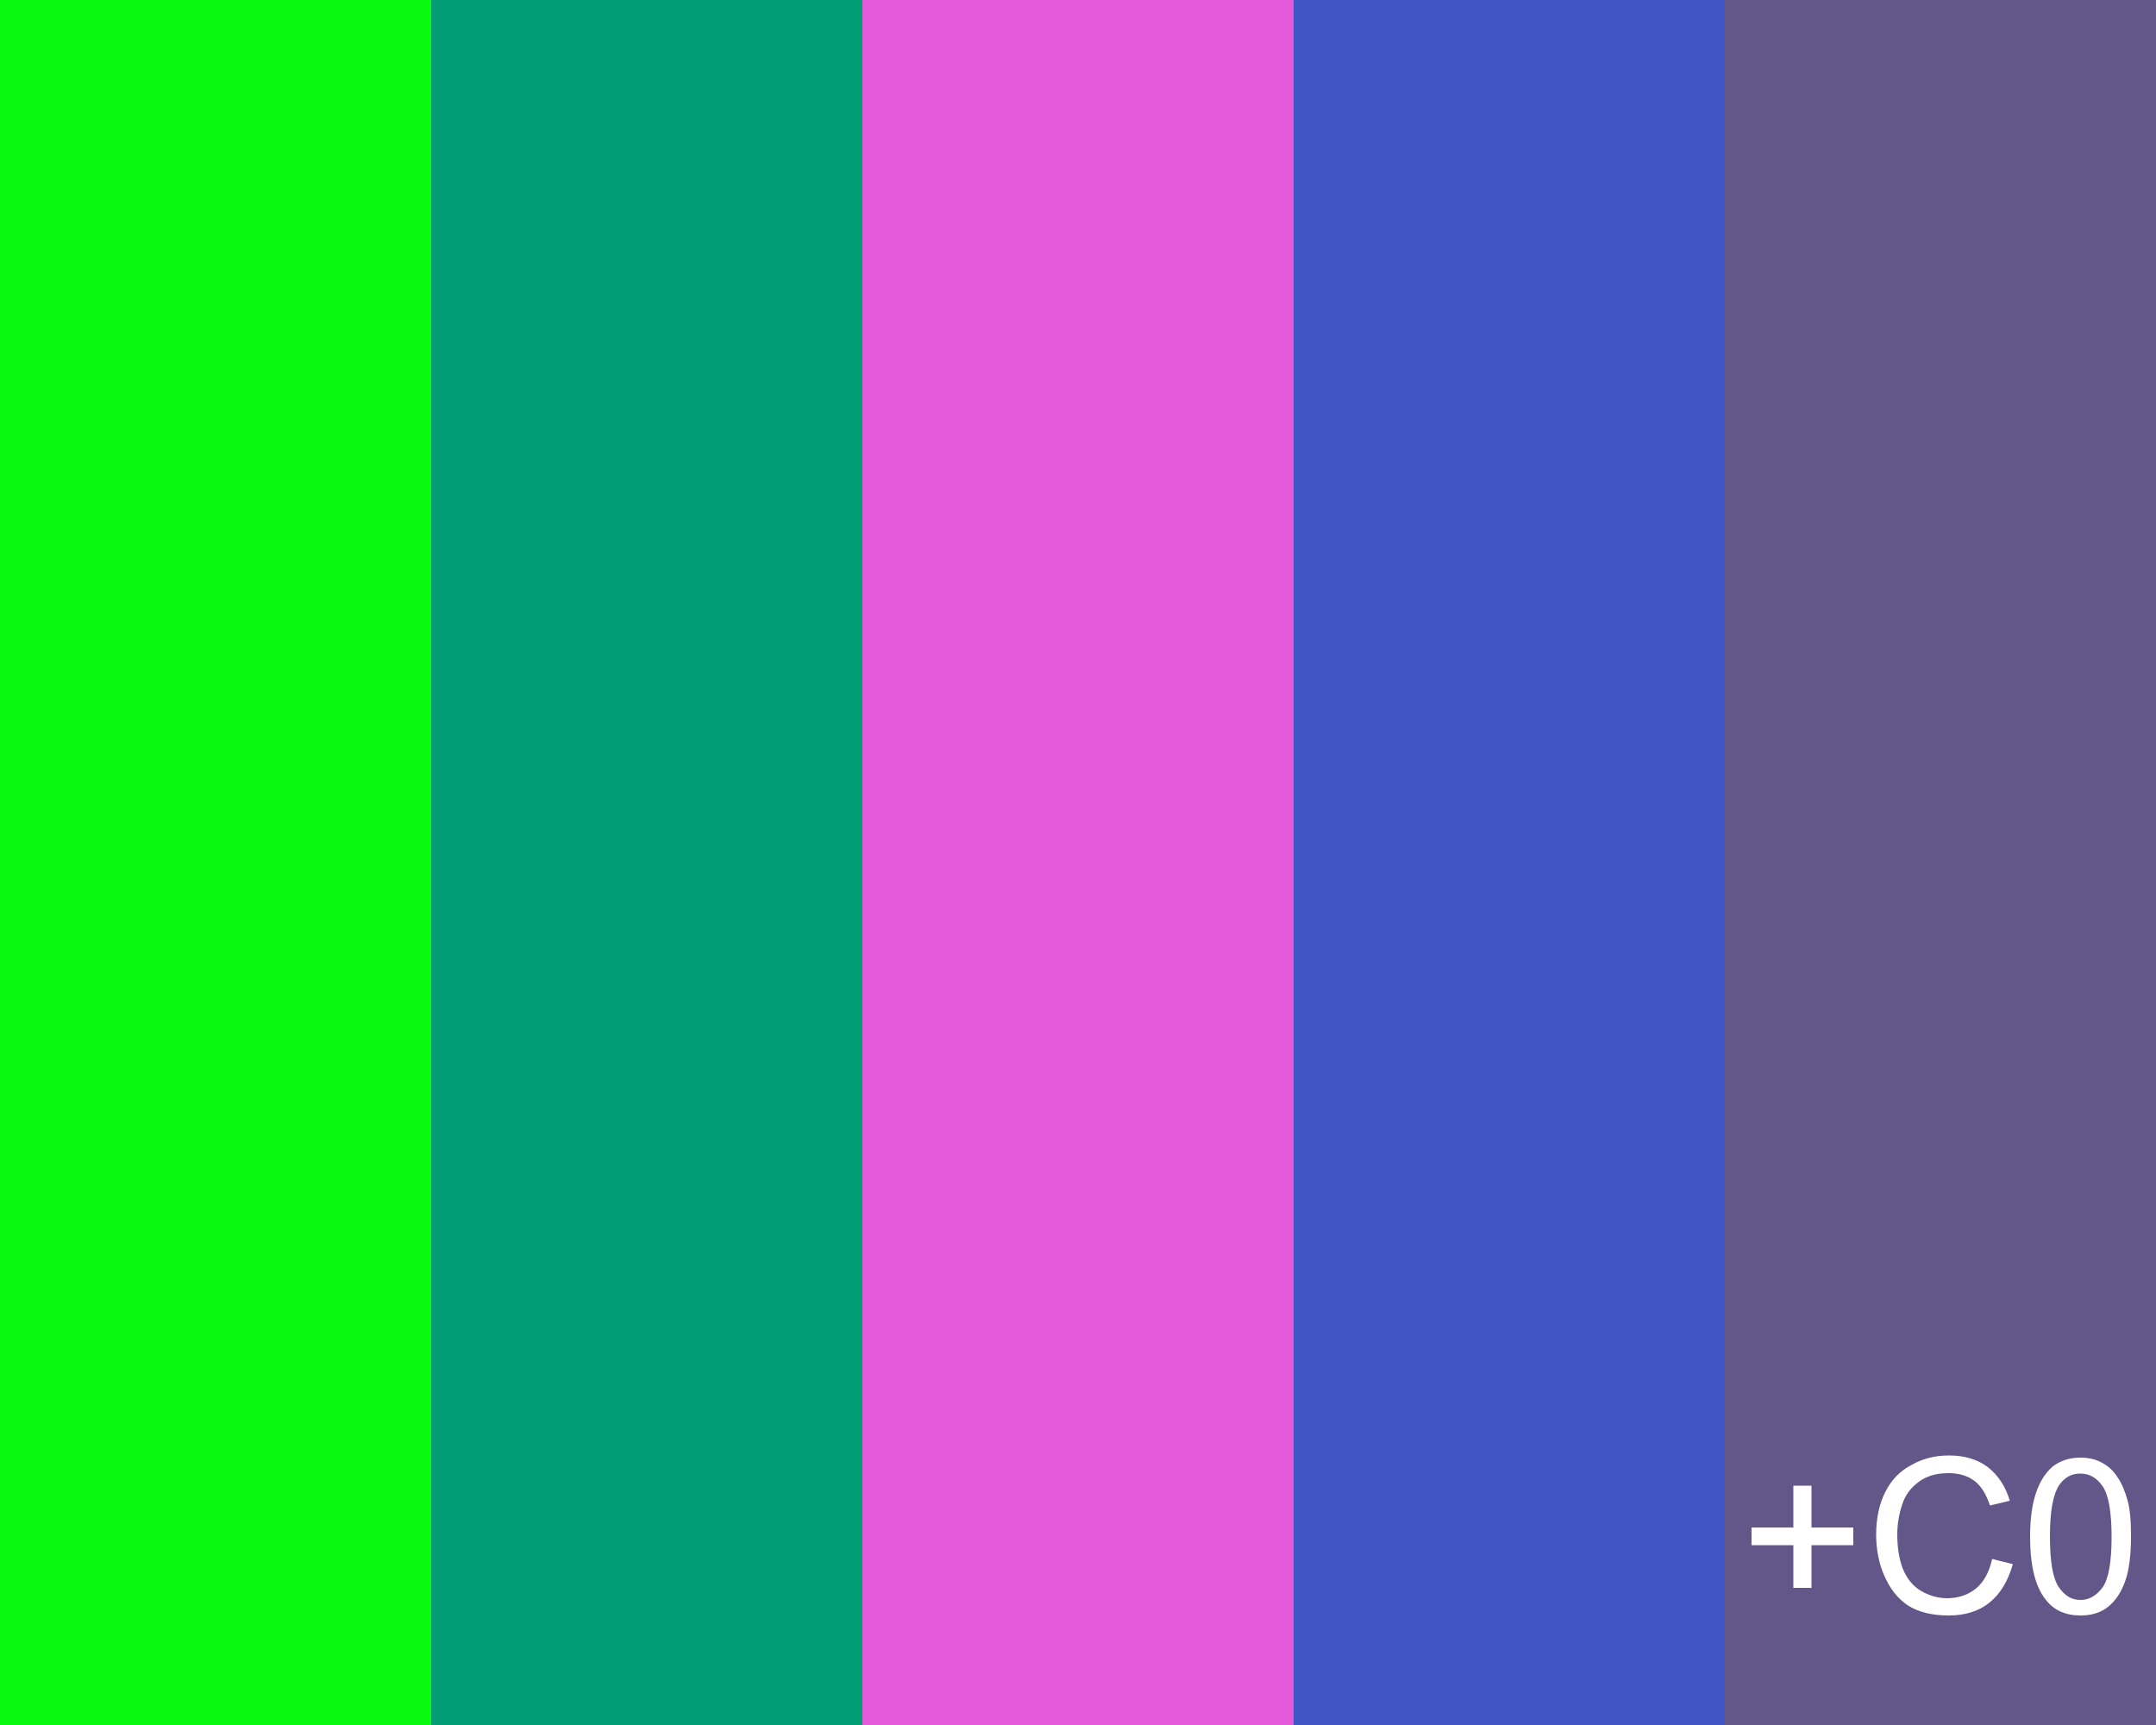 <?xml version="1.0"?>
<svg xmlns="http://www.w3.org/2000/svg" xmlns:xlink="http://www.w3.org/1999/xlink" version="1.1" width="450" height="360" viewBox="0 0 450 360">
<rect x="0" y="0" width="450" height="360" fill="#333333" stroke="none"/>
<!-- Generated by Kreative Vexillo v1.0 -->
<style>
.b1{fill:rgb(9,249,17);}
.b2{fill:rgb(2,157,116);}
.b3{fill:rgb(227,91,216);}
.b4{fill:rgb(65,86,197);}
.b5{fill:rgb(99,86,136);}
.white{fill:rgb(255,255,255);}
</style>
<defs>
<path id="c0" d="M -0.341 -0.058 V -0.157 H -0.438 V -0.198 H -0.341 V -0.295 H -0.299 V -0.198 H -0.202 V -0.157 H -0.299 V -0.058 H -0.341 Z M 0.12 -0.125 L 0.168 -0.113 C 0.157 -0.075 0.14 -0.045 0.114 -0.024 C 0.088 -0.003 0.056 0.006 0.019 0.006 C -0.02 0.006 -0.051 -0.002 -0.075 -0.017 C -0.099 -0.033 -0.117 -0.056 -0.13 -0.086 C -0.143 -0.115 -0.149 -0.148 -0.149 -0.182 C -0.149 -0.219 -0.142 -0.252 -0.128 -0.28 S -0.094 -0.329 -0.067 -0.343 C -0.041 -0.358 -0.012 -0.365 0.02 -0.365 C 0.056 -0.365 0.086 -0.356 0.11 -0.338 C 0.135 -0.318 0.151 -0.293 0.161 -0.26 L 0.115 -0.249 C 0.106 -0.275 0.095 -0.294 0.079 -0.306 C 0.063 -0.318 0.043 -0.324 0.019 -0.324 C -0.008 -0.324 -0.031 -0.318 -0.05 -0.304 S -0.082 -0.273 -0.089 -0.25 C -0.096 -0.229 -0.1 -0.206 -0.1 -0.182 C -0.1 -0.152 -0.096 -0.125 -0.087 -0.102 C -0.078 -0.08 -0.064 -0.062 -0.045 -0.051 S -0.006 -0.034 0.016 -0.034 C 0.042 -0.034 0.065 -0.042 0.083 -0.057 C 0.102 -0.073 0.113 -0.095 0.12 -0.125 Z M 0.208 -0.177 C 0.208 -0.219 0.213 -0.253 0.222 -0.279 S 0.243 -0.324 0.26 -0.339 C 0.278 -0.353 0.299 -0.36 0.325 -0.36 C 0.344 -0.36 0.361 -0.356 0.375 -0.348 C 0.39 -0.34 0.402 -0.329 0.411 -0.314 C 0.421 -0.3 0.428 -0.282 0.434 -0.261 S 0.442 -0.212 0.442 -0.177 C 0.442 -0.135 0.438 -0.101 0.429 -0.075 S 0.407 -0.029 0.39 -0.015 C 0.373 -0.001 0.352 0.006 0.325 0.006 C 0.29 0.006 0.263 -0.006 0.244 -0.031 C 0.22 -0.061 0.208 -0.109 0.208 -0.177 Z M 0.254 -0.177 C 0.254 -0.118 0.261 -0.079 0.275 -0.059 S 0.305 -0.03 0.325 -0.03 C 0.345 -0.03 0.362 -0.04 0.376 -0.059 S 0.397 -0.118 0.397 -0.176 S 0.39 -0.274 0.376 -0.294 S 0.345 -0.323 0.324 -0.323 C 0.304 -0.323 0.288 -0.314 0.276 -0.297 C 0.261 -0.275 0.254 -0.235 0.254 -0.177 Z"/>
</defs>
<g>
<g>
<rect x="0" y="0" width="90" height="360" class="b1"/>
<rect x="90" y="0" width="90" height="360" class="b2"/>
<rect x="180" y="0" width="90" height="360" class="b3"/>
<rect x="270" y="0" width="90" height="360" class="b4"/>
<rect x="360" y="0" width="90" height="360" class="b5"/>
</g>
<use xlink:href="#c0" transform="translate(405 336.6) scale(90 90) rotate(0)" class="white"/>
</g>
</svg>
